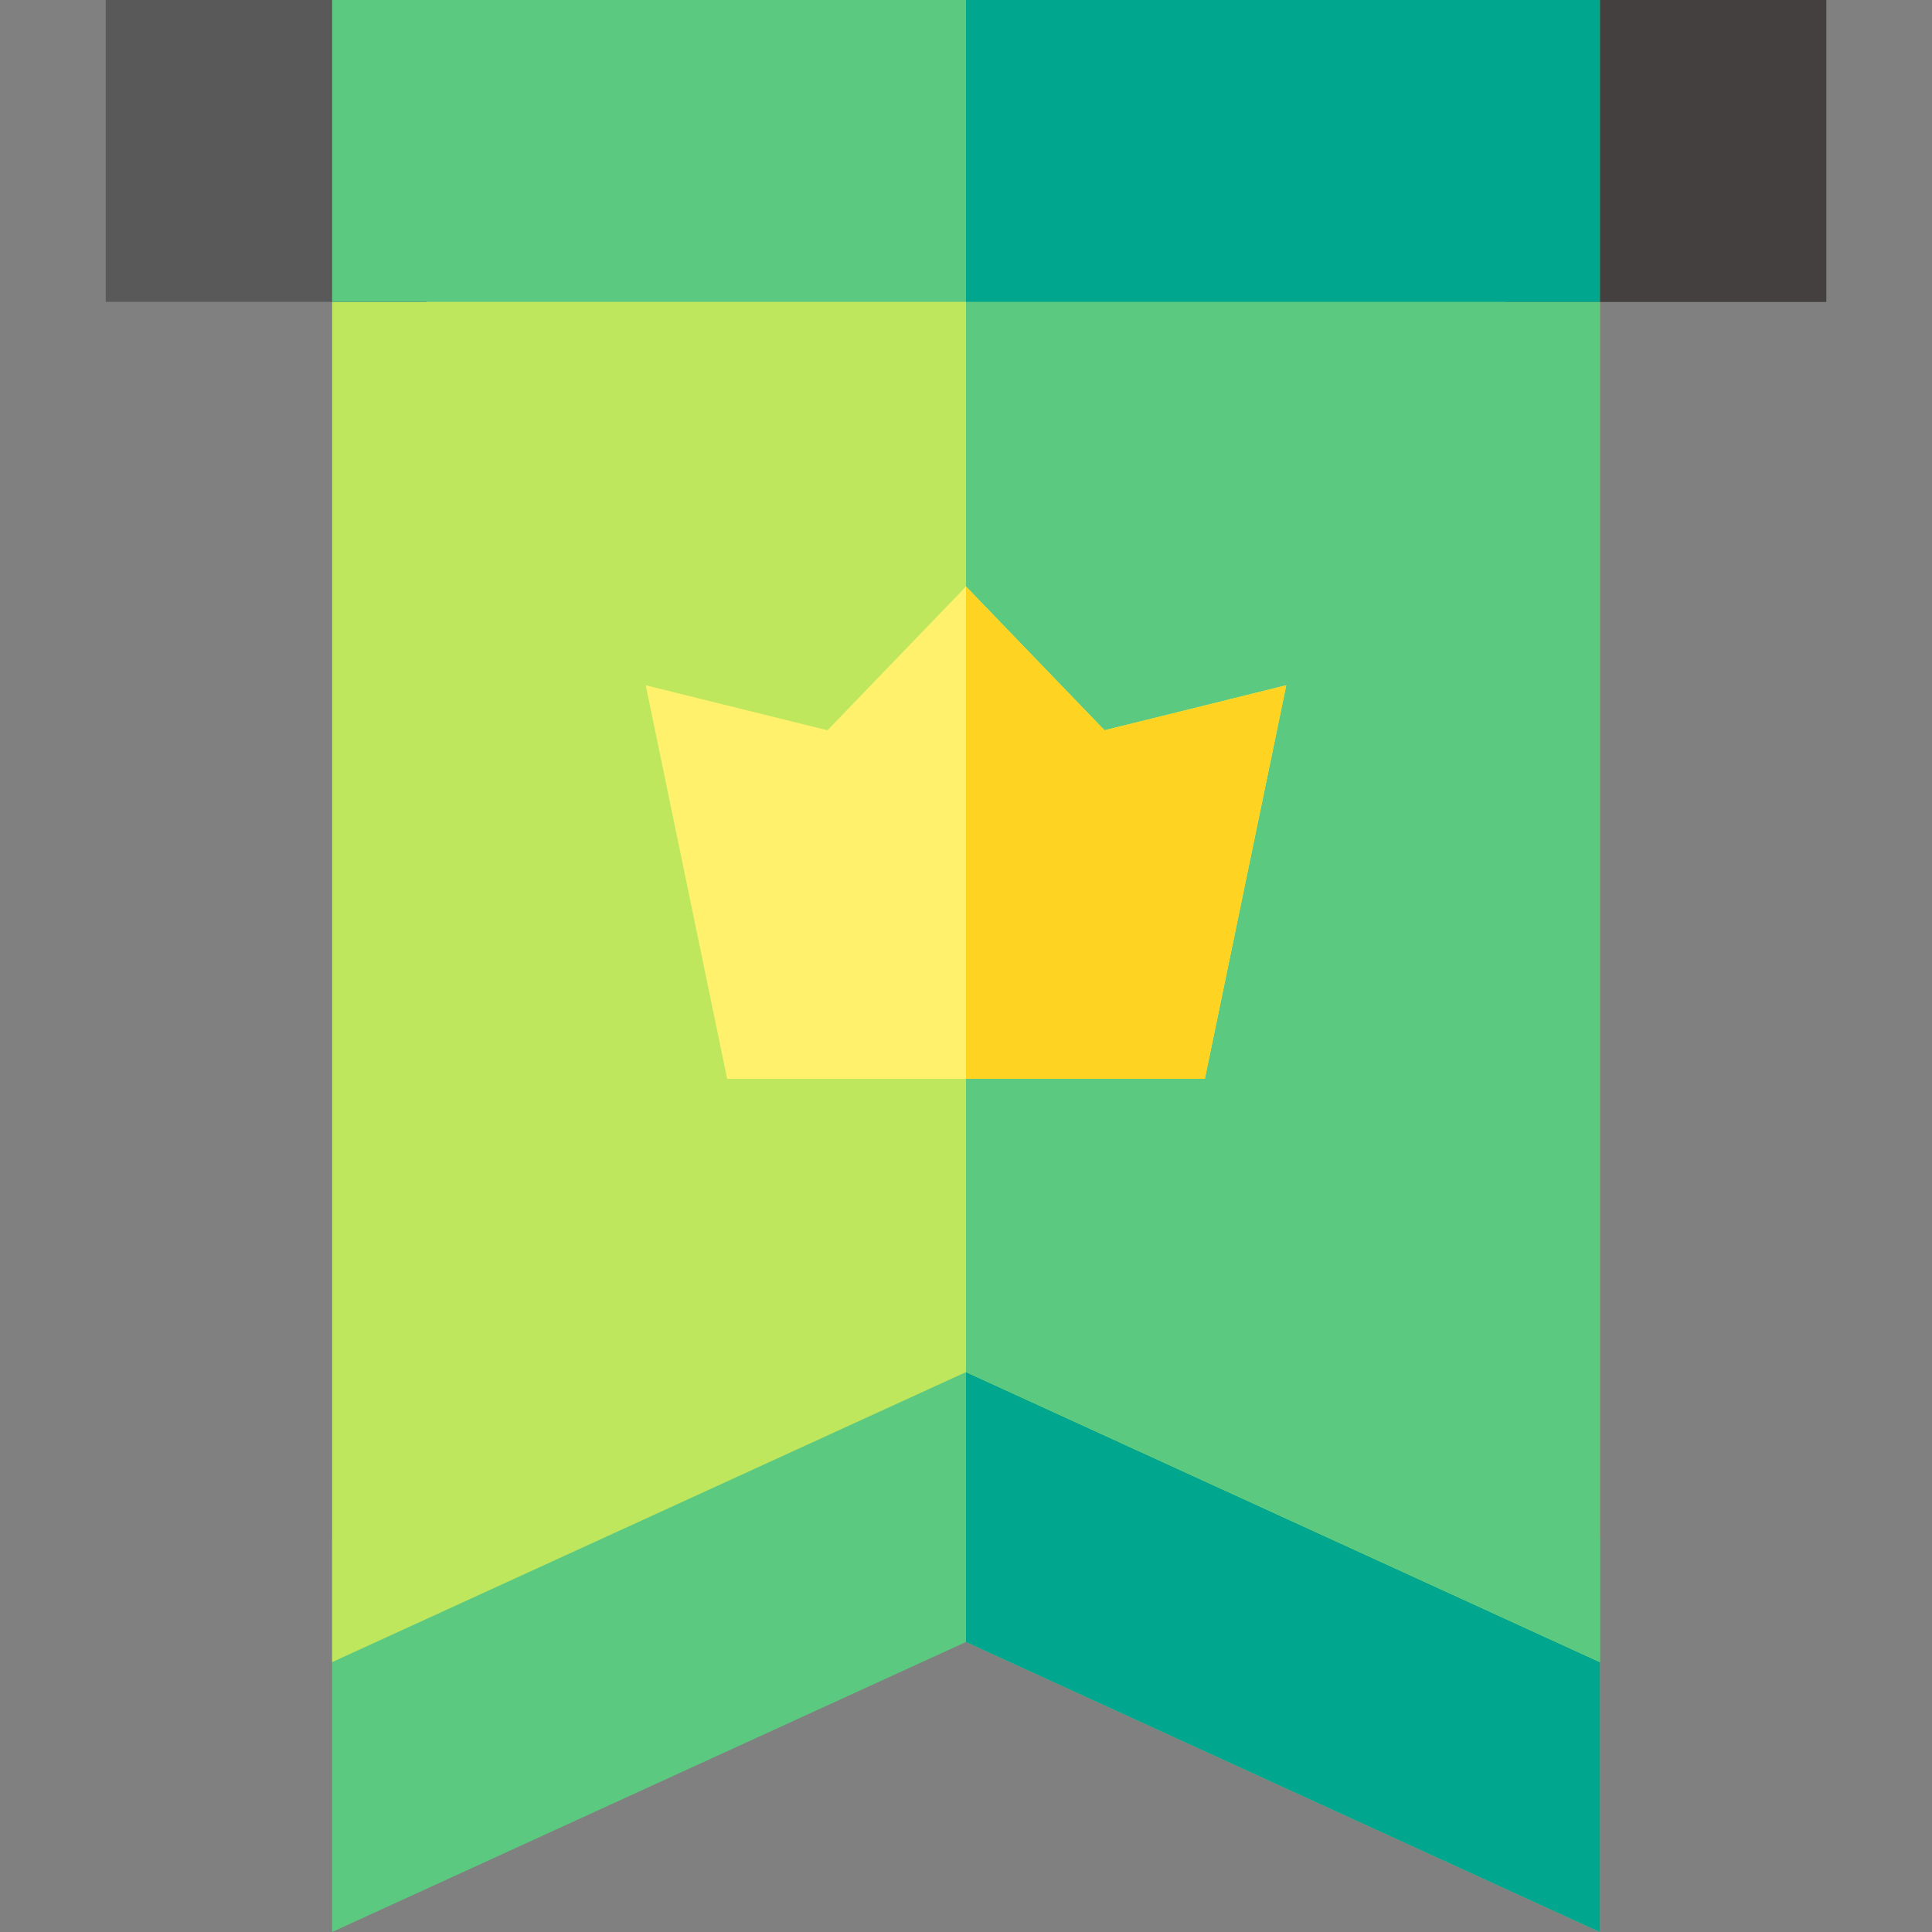 <svg id="Layer_1" enable-background="new 0 0 512.051 512.051" height="512" viewBox="0 0 512.051 512.051" width="512" xmlns="http://www.w3.org/2000/svg"><rect x="0" y="0" width="512.051" height="512.051" fill="#808080" stroke="none"/><g><path d="m256.025 330.662-167.997 76.867v104.522l167.997-76.867 167.997 76.867v-104.522z" fill="#5bc980"/><path d="m256.025 330.662v104.522l167.997 76.867v-104.522z" fill="#00a78e"/><path d="m88.028 60.004v380.517l167.997-76.868 167.997 76.868v-380.517z" fill="#bee75e"/><path d="m256.025 60.004v303.65-.001l167.997 76.868v-380.517z" fill="#5bc980"/><path d="m292.735 193.553-36.71-38.104-36.709 38.104-48.168-11.923 21.573 104.288h126.609l21.573-104.288z" fill="#fff16b"/><path d="m28.024 0h85.005v80.003h-85.005z" fill="#595959"/><path d="m399.022 0h85.005v80.003h-85.005z" fill="#595959"/><path d="m399.022 0h85.005v80.003h-85.005z" fill="#454040"/><path d="m340.903 181.63-48.168 11.923-36.71-38.104v130.469h63.305z" fill="#ffd321"/><g><path d="m88.028 0h335.994v80.003h-335.994z" fill="#5bc980"/></g><g><path d="m256.025.001h167.997v80.002h-167.997z" fill="#00a78e"/></g></g></svg>